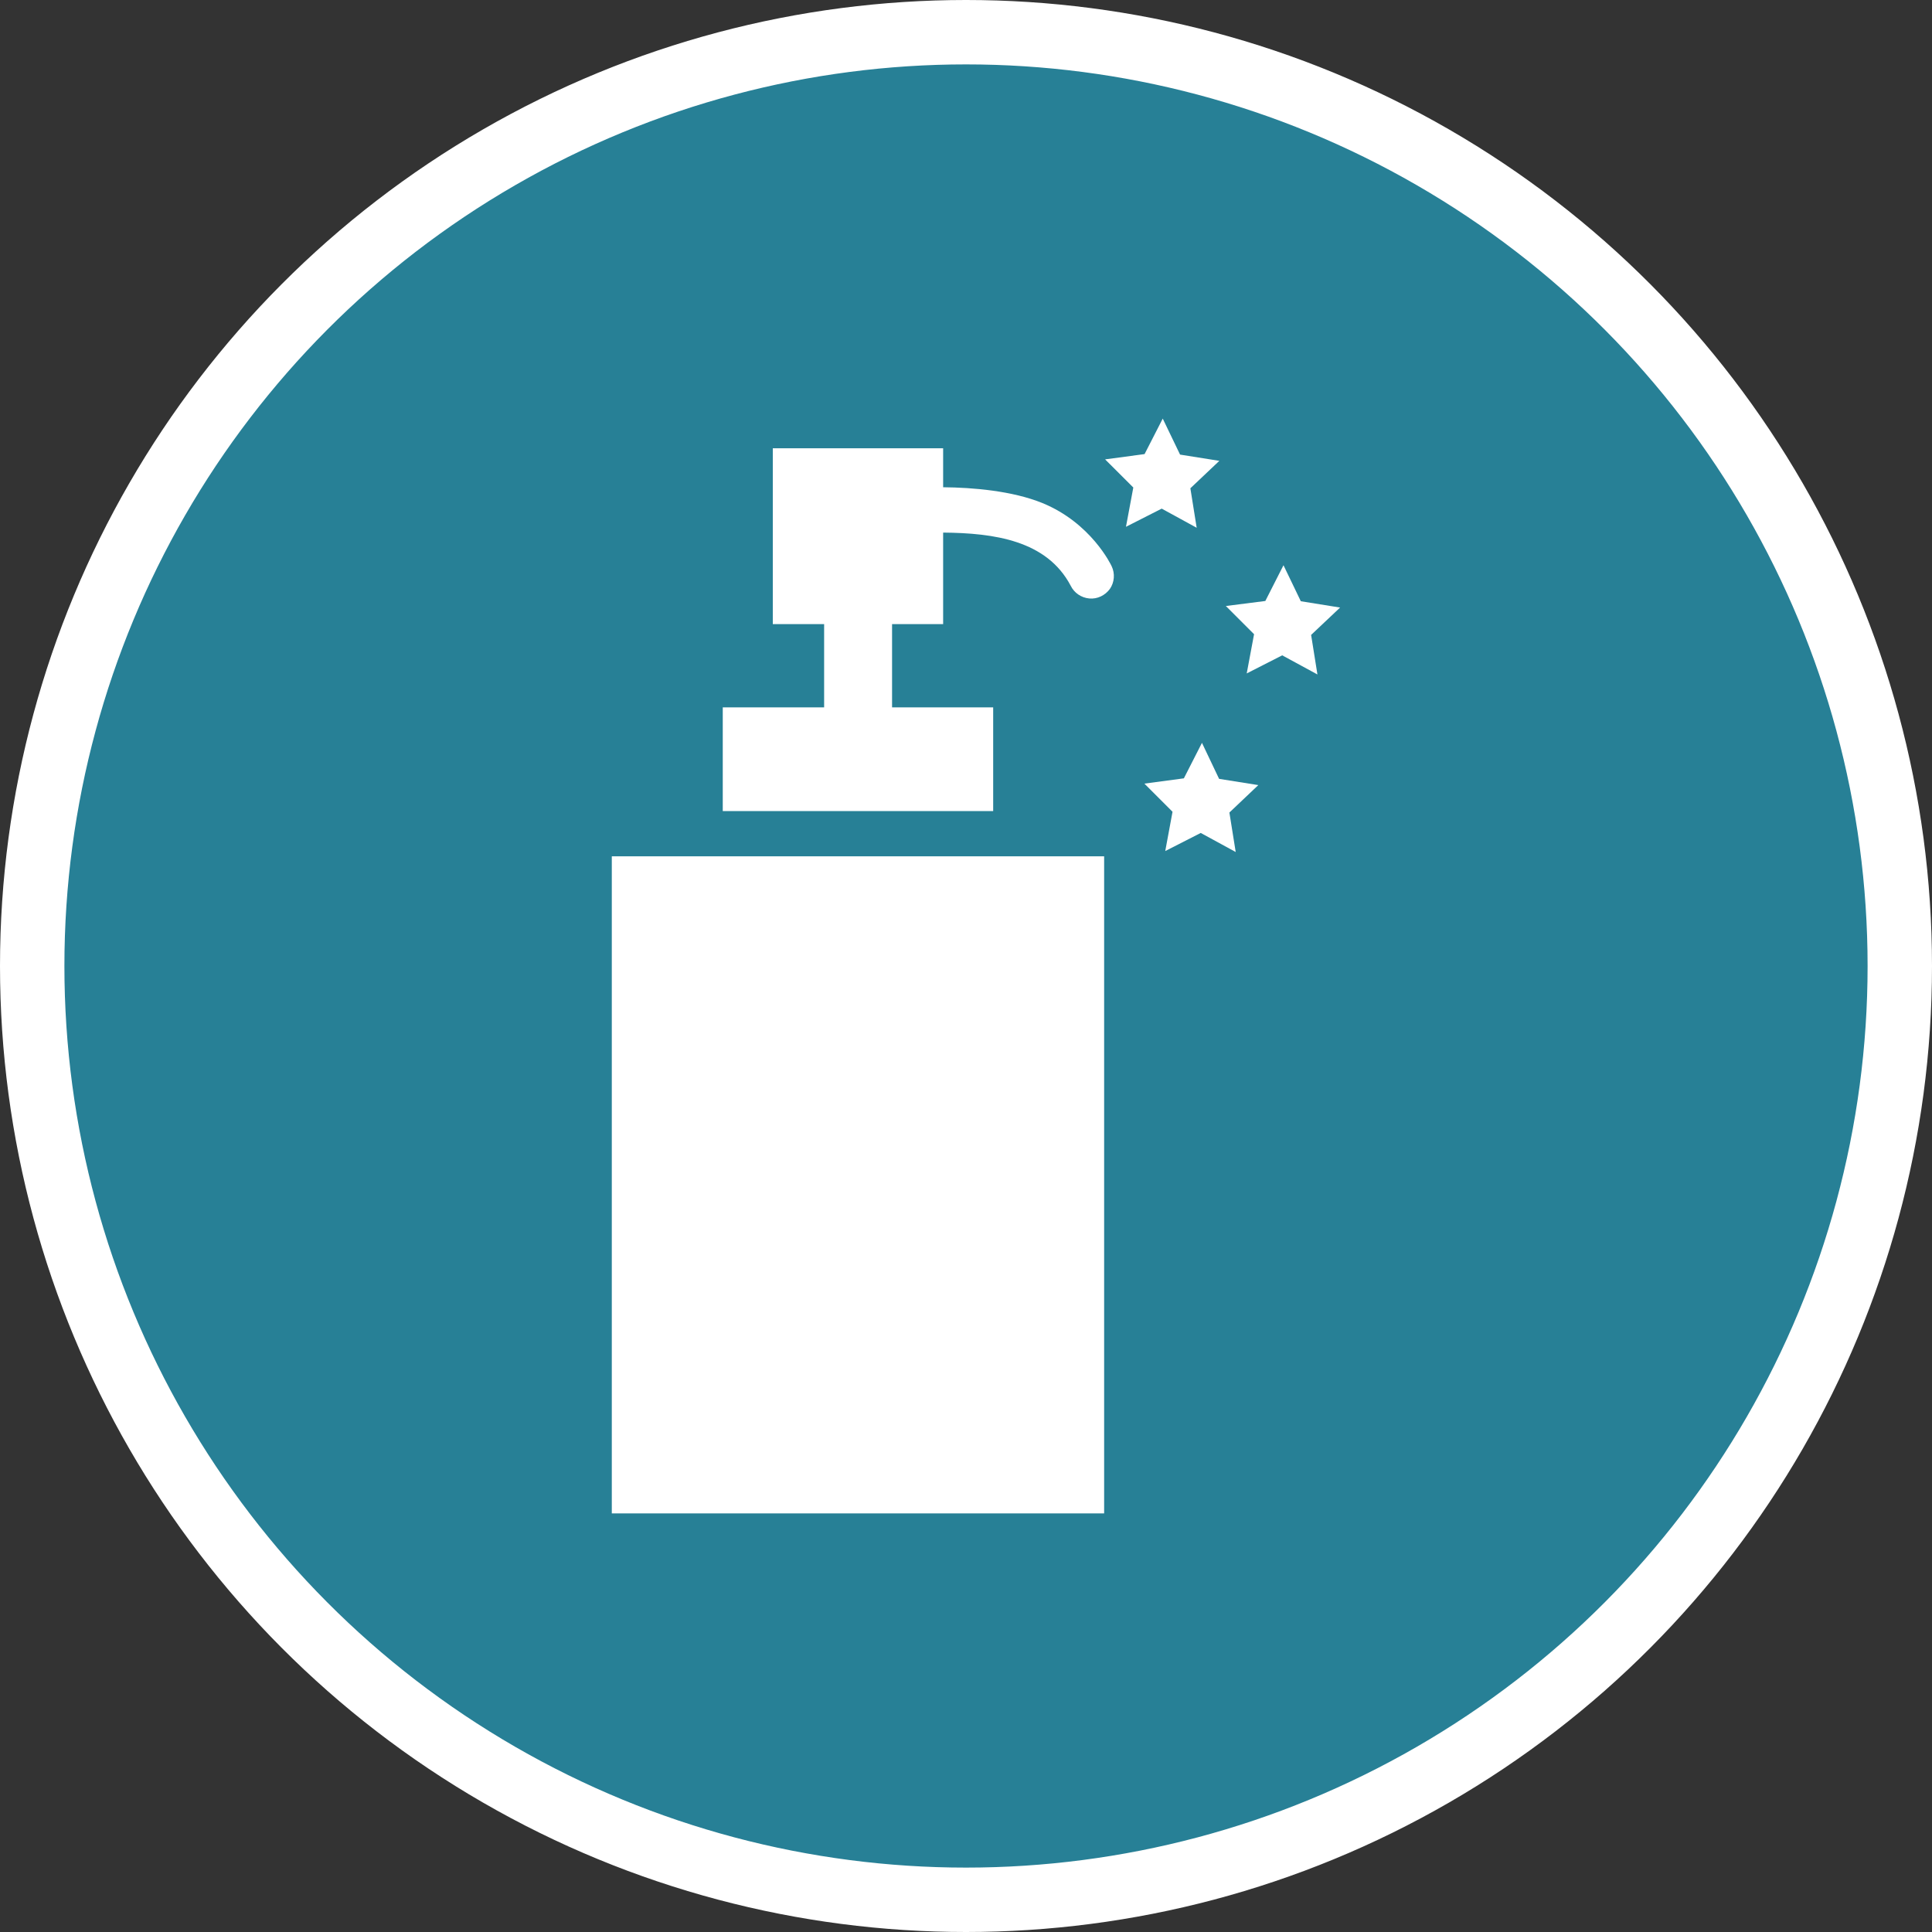 <?xml version="1.0" encoding="UTF-8" standalone="no"?>
<!-- Created with Inkscape (http://www.inkscape.org/) -->

<svg
   xmlns:dc="http://purl.org/dc/elements/1.1/"
   xmlns:cc="http://creativecommons.org/ns#"
   xmlns:rdf="http://www.w3.org/1999/02/22-rdf-syntax-ns#"
   xmlns:svg="http://www.w3.org/2000/svg"
   xmlns="http://www.w3.org/2000/svg"
   xmlns:xlink="http://www.w3.org/1999/xlink"
   xmlns:sodipodi="http://sodipodi.sourceforge.net/DTD/sodipodi-0.dtd"
   xmlns:inkscape="http://www.inkscape.org/namespaces/inkscape"
   width="30px"
   height="30px"
   version="1.1"
   id="svg8"
   inkscape:version="0.92.4 5da689c313, 2019-01-14"
   sodipodi:docname="container.svg">
  <rect width="100%" height="100%" fill="#333333" stroke="none"/>
  <defs
     id="defs2" />
  <sodipodi:namedview
     id="base"
     pagecolor="#ffffff"
     bordercolor="#666666"
     borderopacity="1.0"
     inkscape:pageopacity="0.0"
     inkscape:pageshadow="2"
     inkscape:zoom="13.049334"
     inkscape:cx="18.679046"
     inkscape:cy="12.165829"
     inkscape:document-units="px"
     inkscape:current-layer="layer1"
     showgrid="false"
     inkscape:snap-page="false"
     units="px"
     inkscape:window-width="1884"
     inkscape:window-height="1061"
     inkscape:window-x="0"
     inkscape:window-y="0"
     inkscape:window-maximized="1"
     fit-margin-top="0"
     fit-margin-left="0"
     fit-margin-right="0"
     fit-margin-bottom="0" />
    <circle
       style="color:#000000;clip-rule:nonzero;display:inline;overflow:visible;visibility:visible;opacity:1;isolation:auto;mix-blend-mode:normal;color-interpolation:sRGB;color-interpolation-filters:linearRGB;solid-color:#000000;solid-opacity:1;vector-effect:none;fill:#278096;fill-opacity:1;fill-rule:evenodd;stroke:#ffffff;stroke-width:1;stroke-linecap:butt;stroke-linejoin:miter;stroke-miterlimit:4;stroke-dasharray:none;stroke-dashoffset:0;stroke-opacity:1;marker:none;color-rendering:auto;image-rendering:auto;shape-rendering:auto;text-rendering:auto;enable-background:accumulate"
       id="path815"
       cx="15"
       cy="15"
       r="14.5" />
<g transform="translate(9.5,6.5)"><path fill-rule="nonzero" fill="#FFFFFF" fill-opacity="1" d="M 7.645 17 L 0 17 L 0 6.797 L 7.645 6.797 Z M 7.762 2.293 C 7.75 2.266 7.441 1.621 6.688 1.312 C 6.219 1.121 5.605 1.07 5.145 1.066 L 5.145 0.461 L 2.5 0.461 L 2.5 3.191 L 3.297 3.191 L 3.297 4.484 L 1.723 4.484 L 1.723 6.094 L 5.922 6.094 L 5.922 4.484 L 4.352 4.484 L 4.352 3.191 L 5.145 3.191 L 5.145 1.77 C 5.938 1.777 6.754 1.891 7.125 2.594 C 7.18 2.707 7.289 2.781 7.414 2.793 C 7.539 2.805 7.66 2.746 7.734 2.645 C 7.805 2.543 7.816 2.406 7.762 2.293 Z M 10.859 3.359 L 11.309 2.934 L 10.699 2.836 L 10.43 2.277 L 10.148 2.832 L 9.535 2.91 L 9.973 3.348 L 9.859 3.957 L 10.41 3.676 L 10.957 3.973 Z M 8.984 1.082 L 9.434 0.656 L 8.824 0.559 L 8.555 0 L 8.273 0.551 L 7.66 0.633 L 8.098 1.07 L 7.984 1.68 L 8.539 1.398 L 9.082 1.695 Z M 9.59 6.117 L 10.039 5.691 L 9.43 5.594 L 9.164 5.035 L 8.883 5.586 L 8.27 5.668 L 8.707 6.105 L 8.594 6.715 L 9.145 6.434 L 9.688 6.73 Z M 9.59 6.117 "/>
</g>
</svg>
